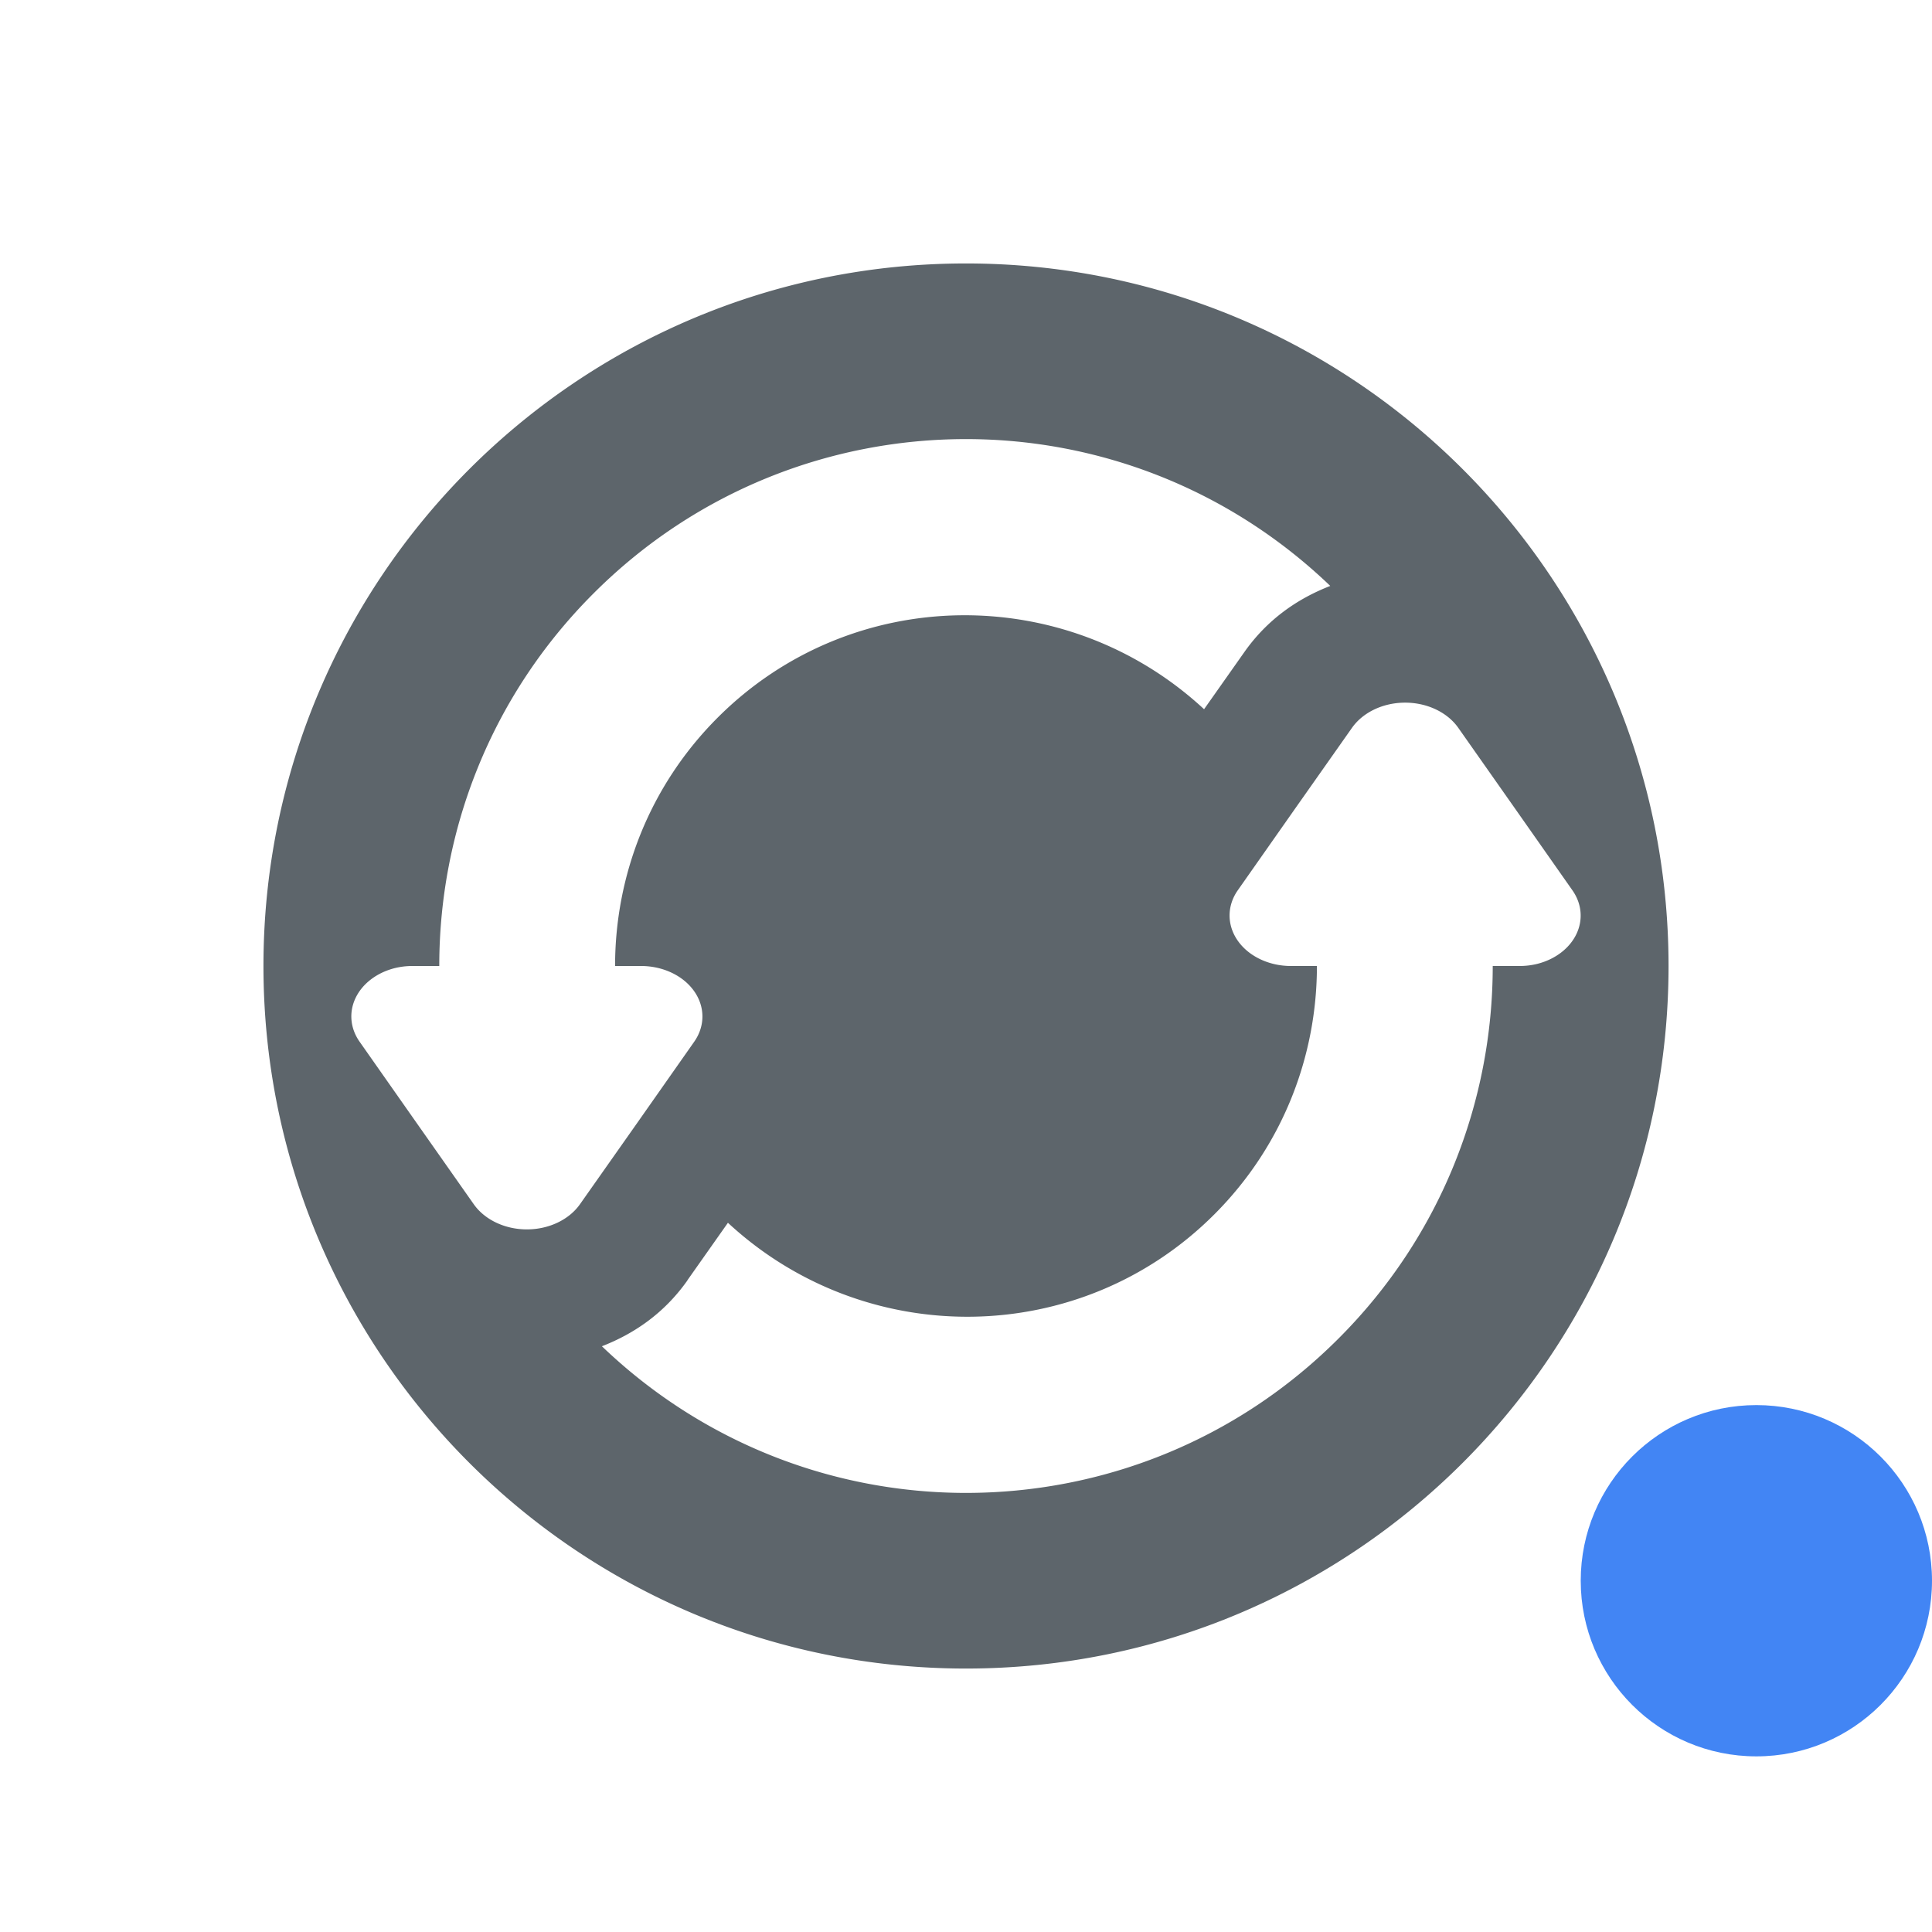 <svg xmlns="http://www.w3.org/2000/svg" width="22" height="22" version="1.1">
 <defs>
  <style id="current-color-scheme" type="text/css">
   .ColorScheme-Text { color:#5d656b; } .ColorScheme-Highlight { color:#4285f4; }
  </style>
 </defs>
 <path style="fill:currentColor" class="ColorScheme-Text" d="M 11 3 C 6.582 3 3 6.582 3 11 C 3 15.418 6.582 19 11 19 C 15.418 19 19 15.418 19 11 C 19 6.582 15.418 3 11 3 z M 11 5 C 12.496 5 13.989 5.56 15.148 6.672 C 14.778 6.816 14.435 7.05 14.172 7.422 L 13.711 8.076 C 12.142 6.622 9.697 6.646 8.172 8.172 C 7.391 8.953 7.004 9.976 7.004 11 L 7.301 11 A 0.699 0.575 1.1588047e-06 0 1 7.906 11.861 L 7.256 12.787 L 6.604 13.713 A 0.699 0.575 1.1588047e-06 0 1 5.395 13.713 L 4.744 12.787 L 4.094 11.861 A 0.699 0.575 1.1588047e-06 0 1 4.492 11.025 A 0.699 0.575 1.1588047e-06 0 1 4.697 11 L 5.002 11 C 5.002 9.465 5.586 7.929 6.758 6.758 C 7.929 5.586 9.464 5 11 5 z M 15.963 8.002 A 0.699 0.575 1.1588047e-06 0 1 16.605 8.287 L 17.256 9.213 L 17.906 10.139 A 0.699 0.575 1.1588047e-06 0 1 17.508 10.975 A 0.699 0.575 1.1588047e-06 0 1 17.303 11 L 16.998 11 C 16.998 12.535 16.414 14.071 15.242 15.242 C 14.071 16.414 12.536 17 11 17 C 9.505 17 8.013 16.441 6.854 15.33 C 7.217 15.189 7.562 14.957 7.828 14.58 L 7.828 14.578 L 8.289 13.924 C 9.858 15.378 12.303 15.354 13.828 13.828 C 14.609 13.047 14.996 12.024 14.996 11 L 14.699 11 A 0.699 0.575 1.1588047e-06 0 1 14.094 10.139 L 14.744 9.213 L 15.396 8.287 A 0.699 0.575 1.1588047e-06 0 1 15.963 8.002 z"/>
 <circle style="fill:currentColor" class="ColorScheme-Highlight" cx="20" cy="18" r="2"/>
</svg>
